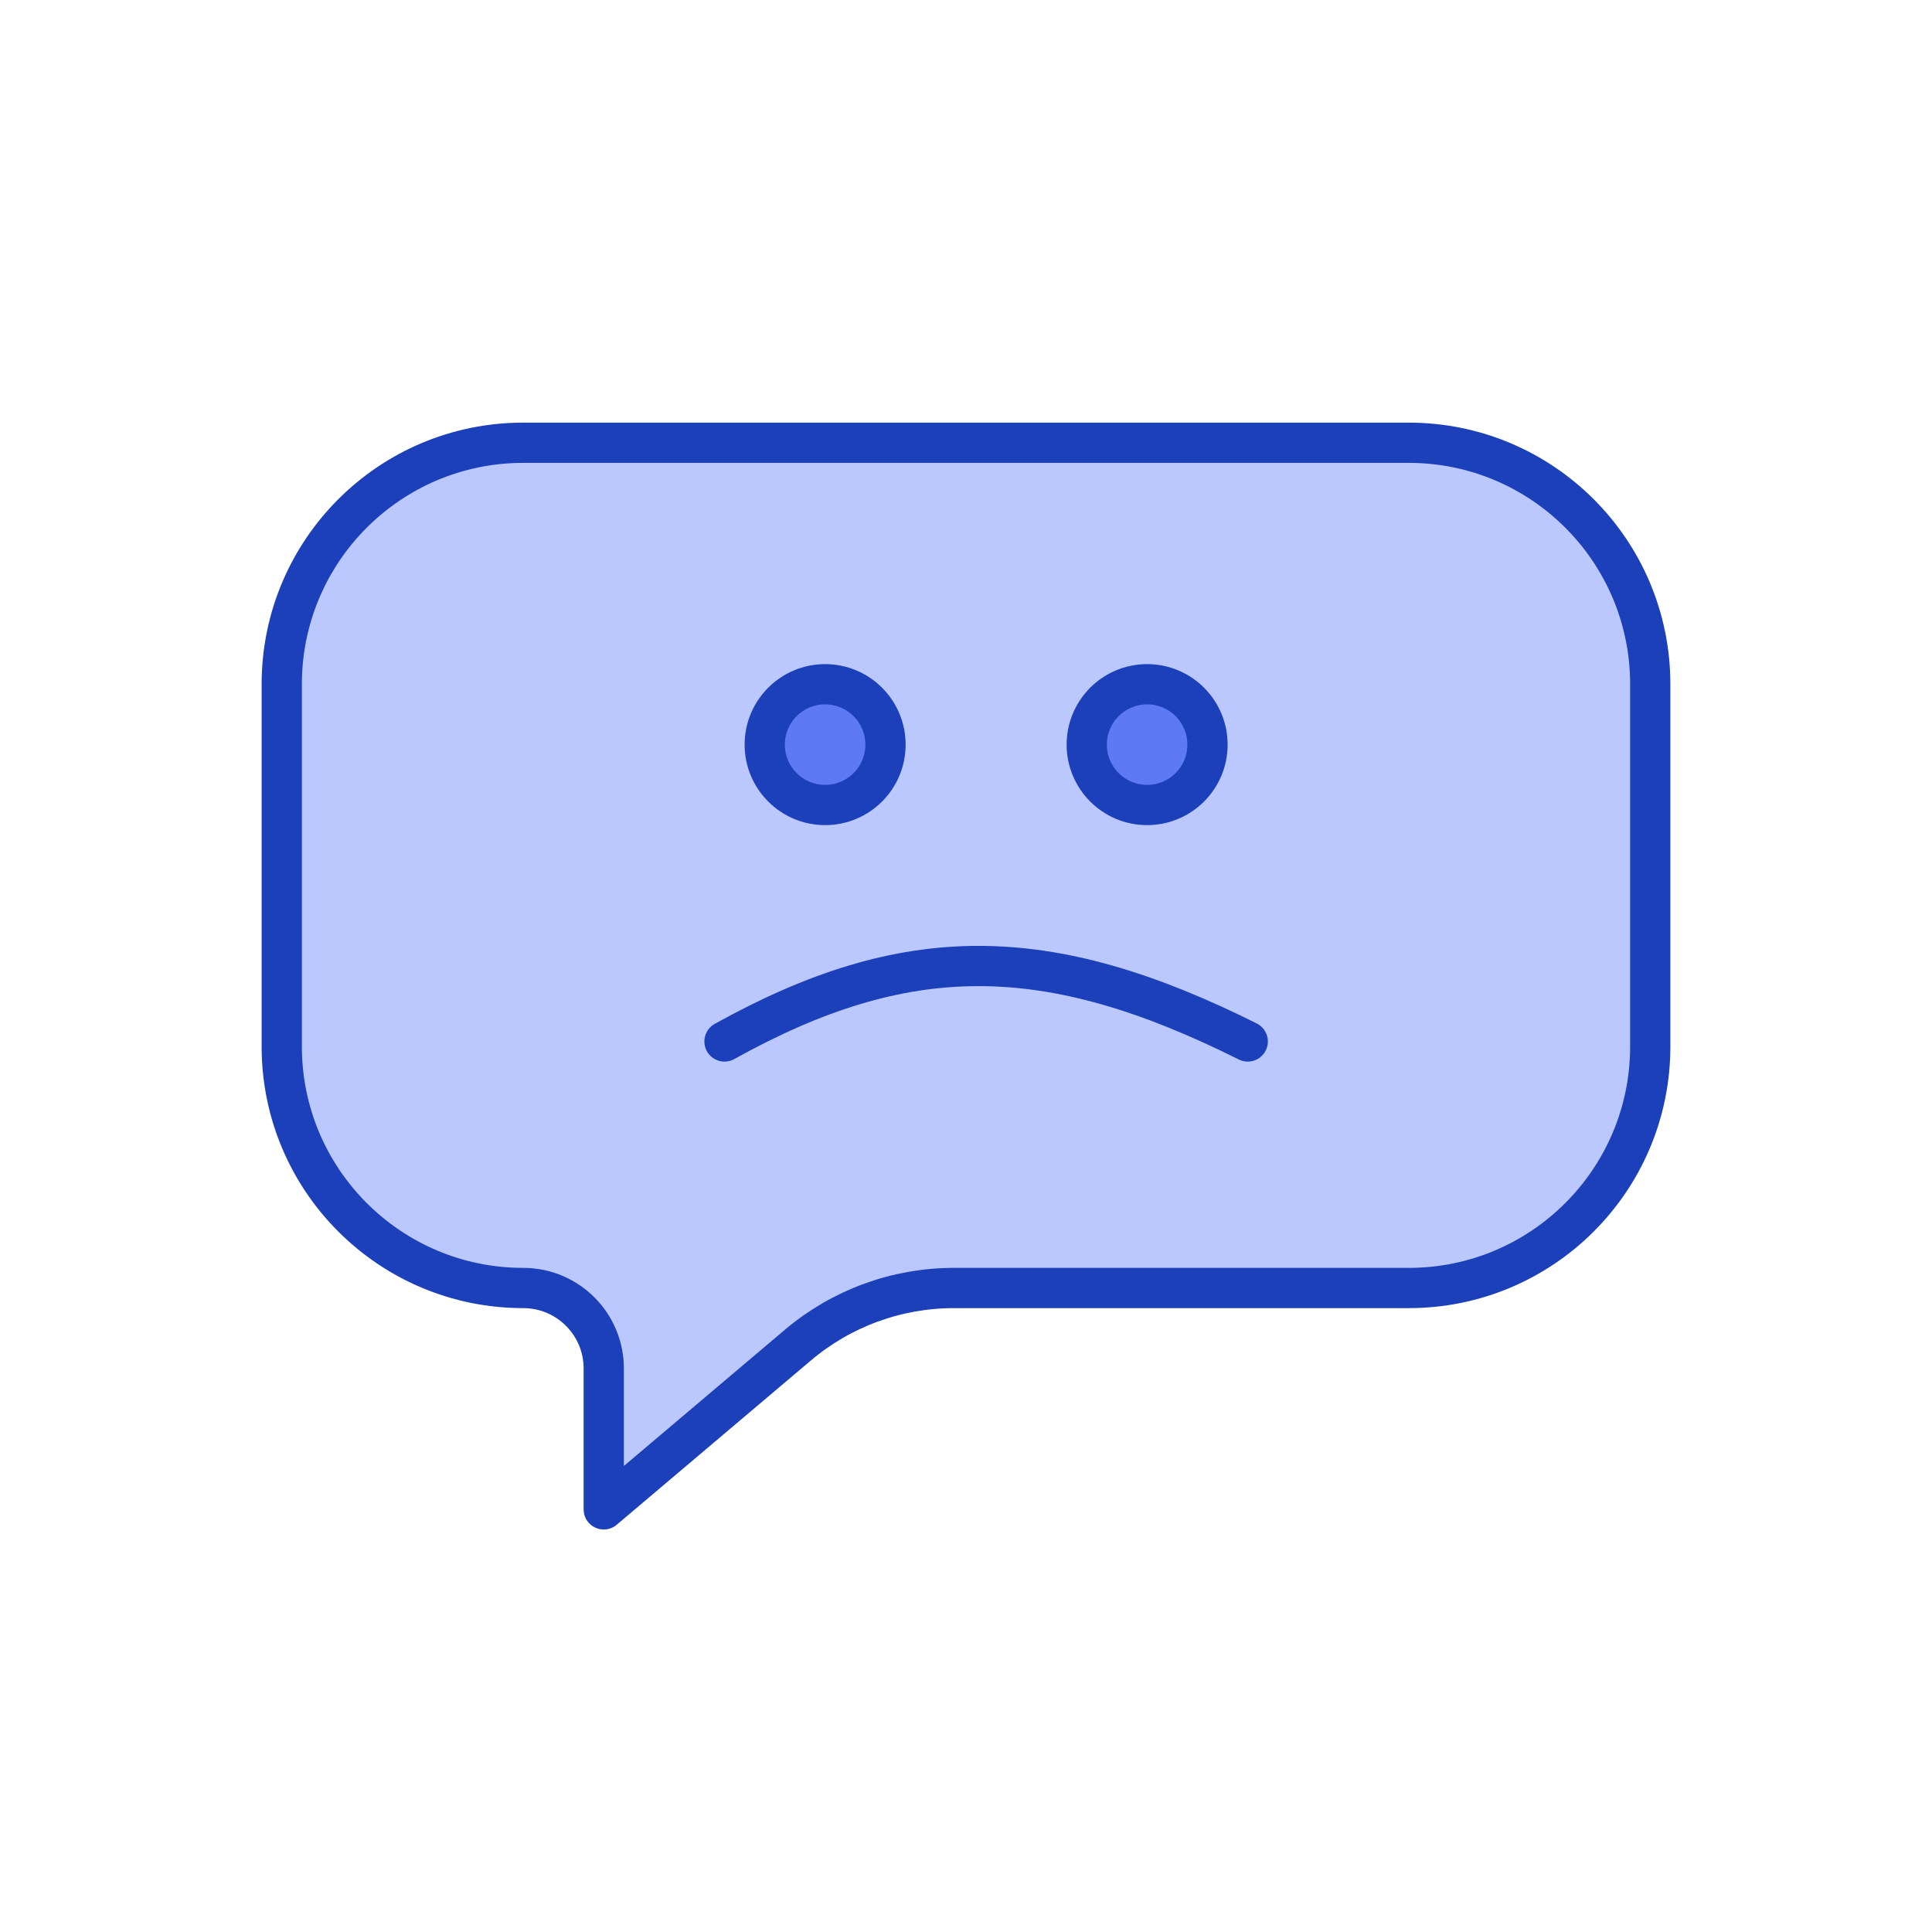 <svg xmlns="http://www.w3.org/2000/svg" fill="none" viewBox="0 0 48 48" id="sadcomment">
  <path fill="#bbc8fe" stroke="#1c40ba" stroke-linejoin="round" d="M7 17C7 13.686 9.686 11 13 11H35C38.314 11 41 13.686 41 17V26C41 29.314 38.314 32 35 32H23.698C22.279 32 20.905 32.503 19.822 33.42L15 37.5V34C15 32.895 14.105 32 13 32C9.686 32 7 29.314 7 26V17Z" class="colorf9aaaa svgShape colorStroke212121 svgStroke"></path>
  <circle cx="20.5" cy="18.5" r="1.5" fill="#5d7af4" stroke="#1c40ba" class="colorf45d5d svgShape colorStroke212121 svgStroke"></circle>
  <circle cx="28.5" cy="18.5" r="1.5" fill="#5d7af4" stroke="#1c40ba" class="colorf45d5d svgShape colorStroke212121 svgStroke"></circle>
  <path stroke="#1c40ba" stroke-linecap="round" d="M18 25.875C22.5 23.375 26 23.375 31 25.875" class="colorStroke212121 svgStroke"></path>
</svg>
